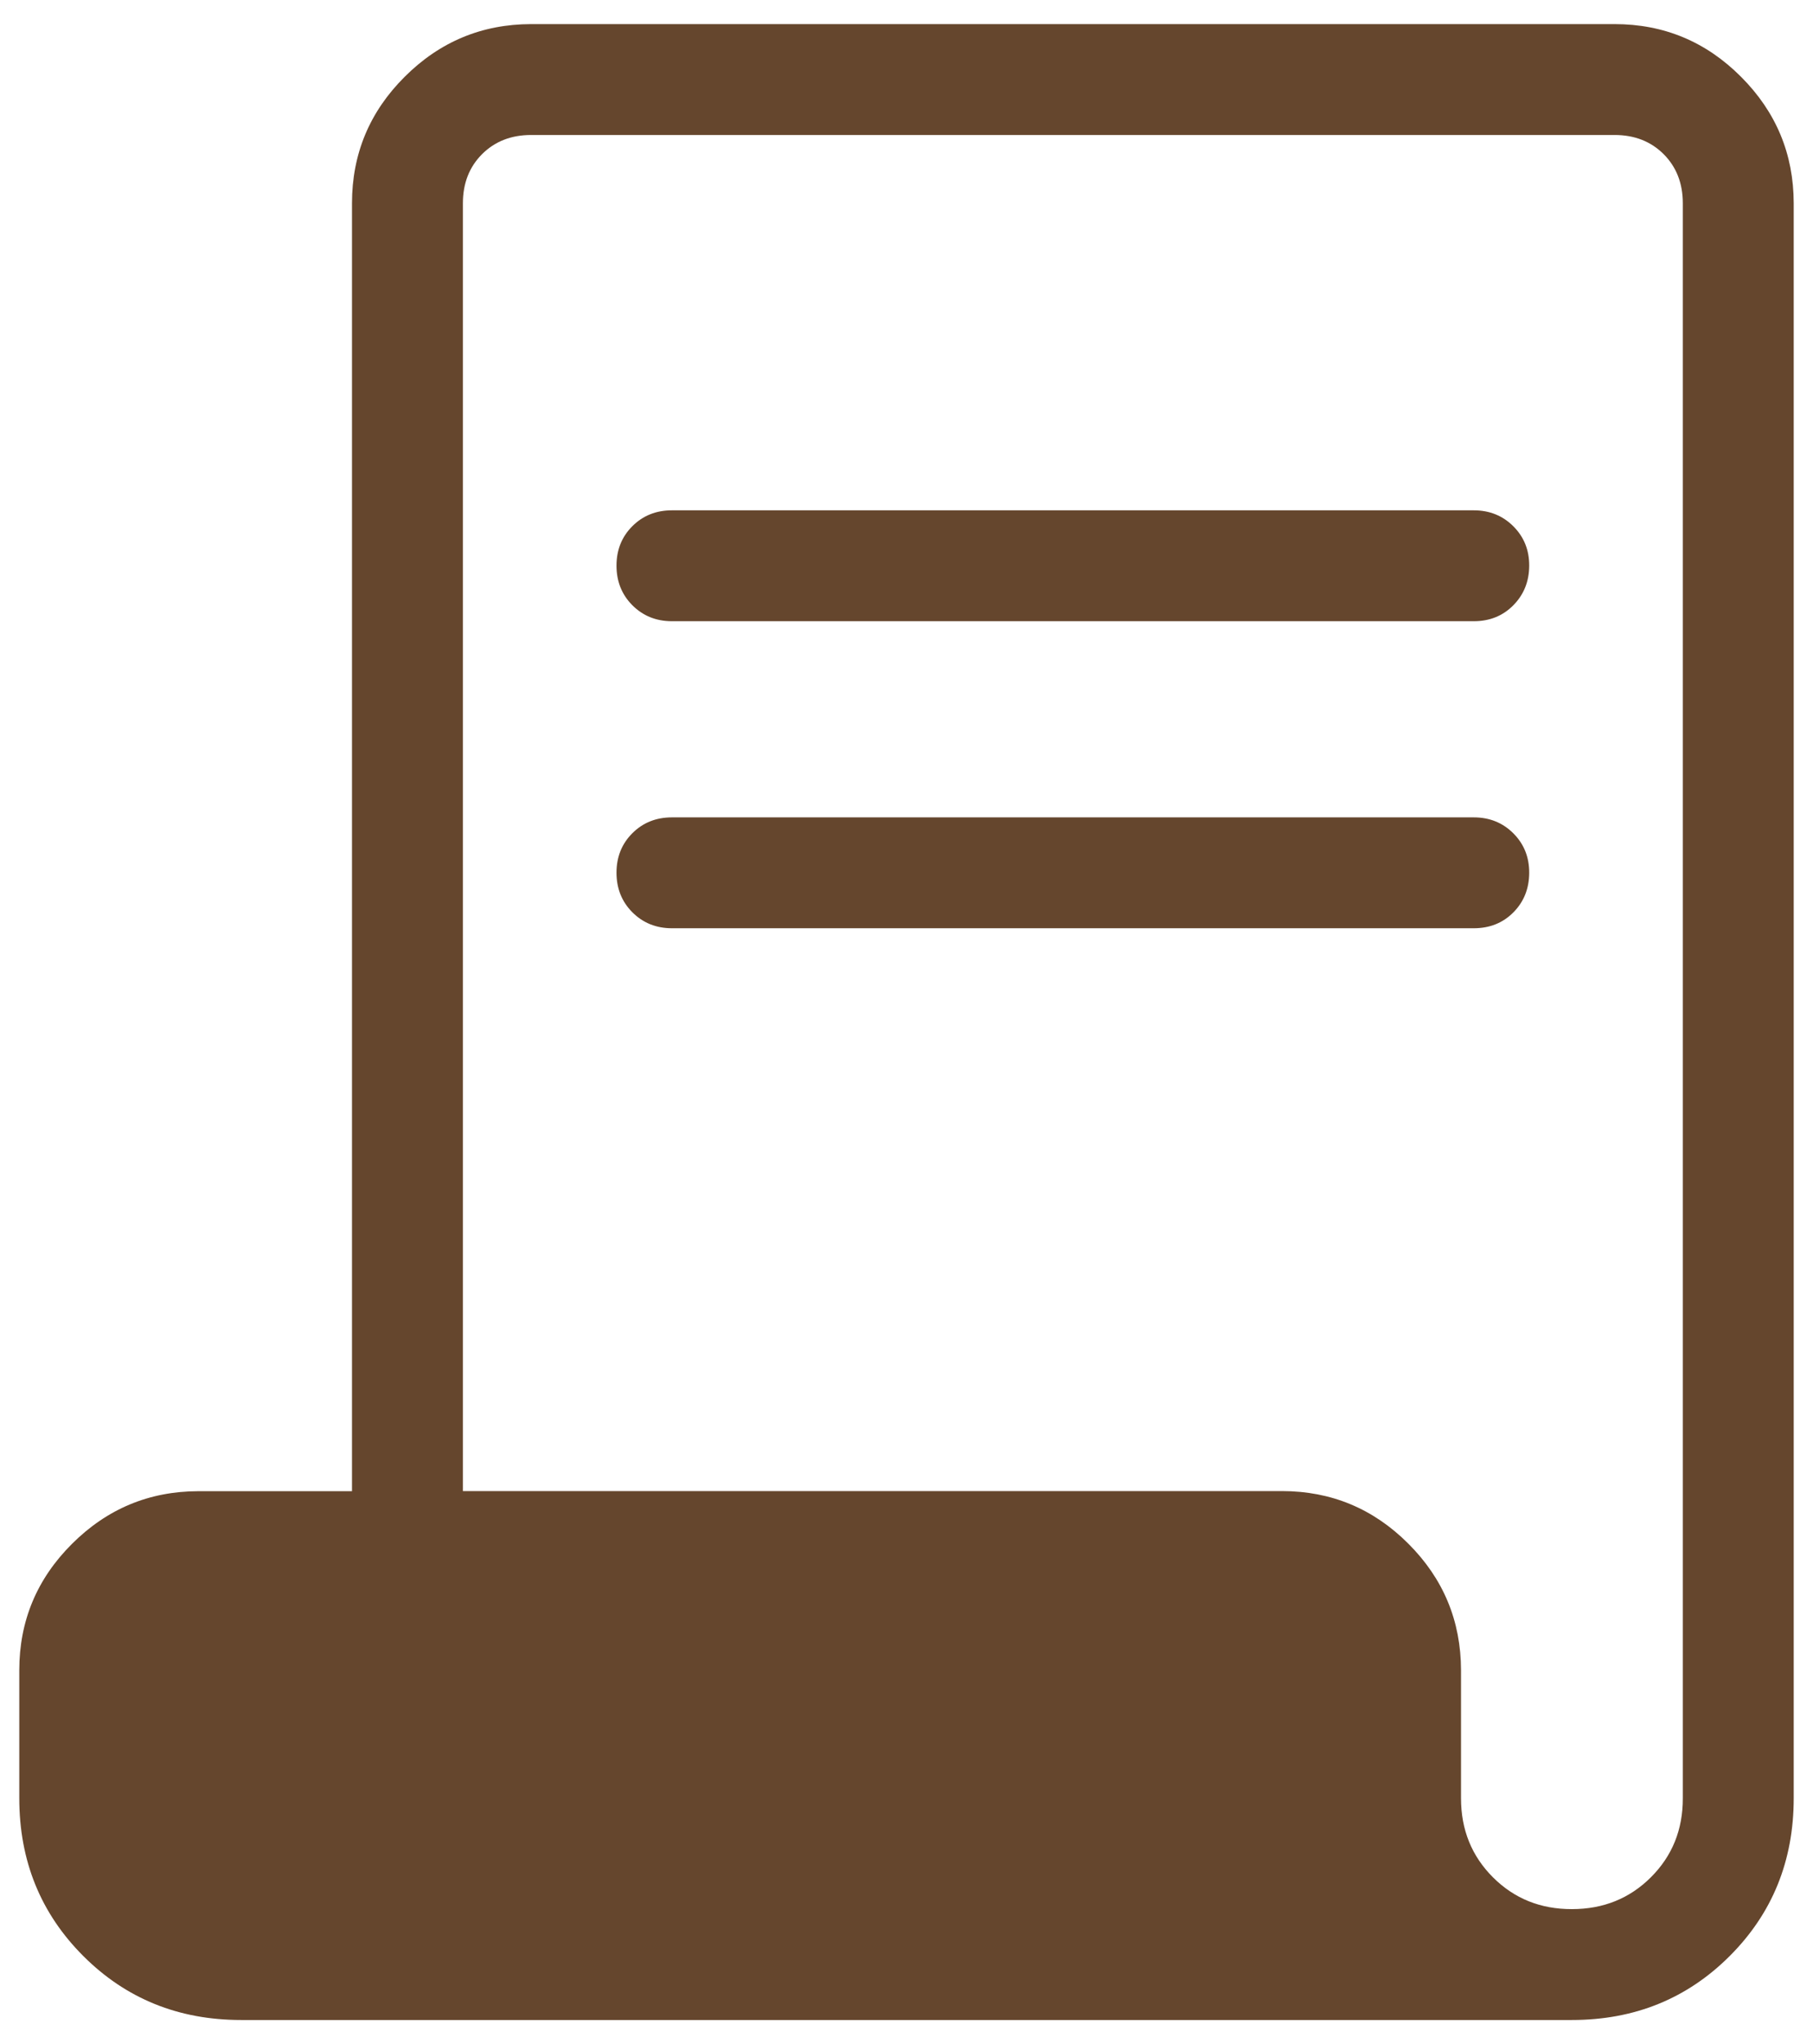 <svg width="47" height="53" viewBox="0 0 47 53" fill="none" xmlns="http://www.w3.org/2000/svg">
<path d="M6.25 52.375C4.628 52.375 3.265 51.822 2.159 50.716C1.053 49.61 0.5 48.246 0.5 46.625V43.307C0.5 42.031 0.955 40.938 1.866 40.03C2.776 39.121 3.869 38.666 5.143 38.664H9.125V5.271C9.125 3.993 9.58 2.899 10.491 1.991C11.401 1.082 12.493 0.627 13.768 0.625H41.857C43.133 0.625 44.226 1.08 45.134 1.991C46.043 2.901 46.498 3.994 46.5 5.268V46.625C46.5 48.246 45.947 49.61 44.841 50.716C43.735 51.822 42.371 52.375 40.75 52.375H6.25ZM40.75 49.5C41.565 49.5 42.248 49.224 42.8 48.672C43.352 48.12 43.627 47.438 43.625 46.625V5.271C43.625 4.753 43.459 4.329 43.128 3.997C42.796 3.666 42.373 3.5 41.857 3.5H13.768C13.252 3.5 12.829 3.666 12.497 3.997C12.166 4.329 12 4.753 12 5.271V38.661H33.232C34.508 38.661 35.601 39.115 36.509 40.024C37.418 40.932 37.873 42.027 37.875 43.307V46.625C37.875 47.44 38.151 48.123 38.703 48.675C39.255 49.227 39.937 49.502 40.75 49.5ZM17.419 16.107C17.011 16.107 16.669 15.969 16.393 15.693C16.119 15.417 15.982 15.075 15.982 14.666C15.982 14.258 16.119 13.917 16.393 13.643C16.667 13.369 17.009 13.232 17.419 13.232H38.206C38.614 13.232 38.956 13.37 39.232 13.646C39.508 13.922 39.645 14.263 39.643 14.669C39.641 15.076 39.504 15.417 39.232 15.693C38.96 15.969 38.618 16.107 38.206 16.107H17.419ZM17.419 24.068C17.011 24.068 16.669 23.93 16.393 23.654C16.119 23.378 15.982 23.036 15.982 22.627C15.982 22.219 16.119 21.878 16.393 21.604C16.667 21.33 17.009 21.193 17.419 21.193H38.206C38.614 21.193 38.956 21.331 39.232 21.607C39.508 21.883 39.645 22.225 39.643 22.633C39.641 23.041 39.504 23.383 39.232 23.657C38.96 23.931 38.618 24.068 38.206 24.068H17.419Z" fill="#65462D"/>
</svg>
